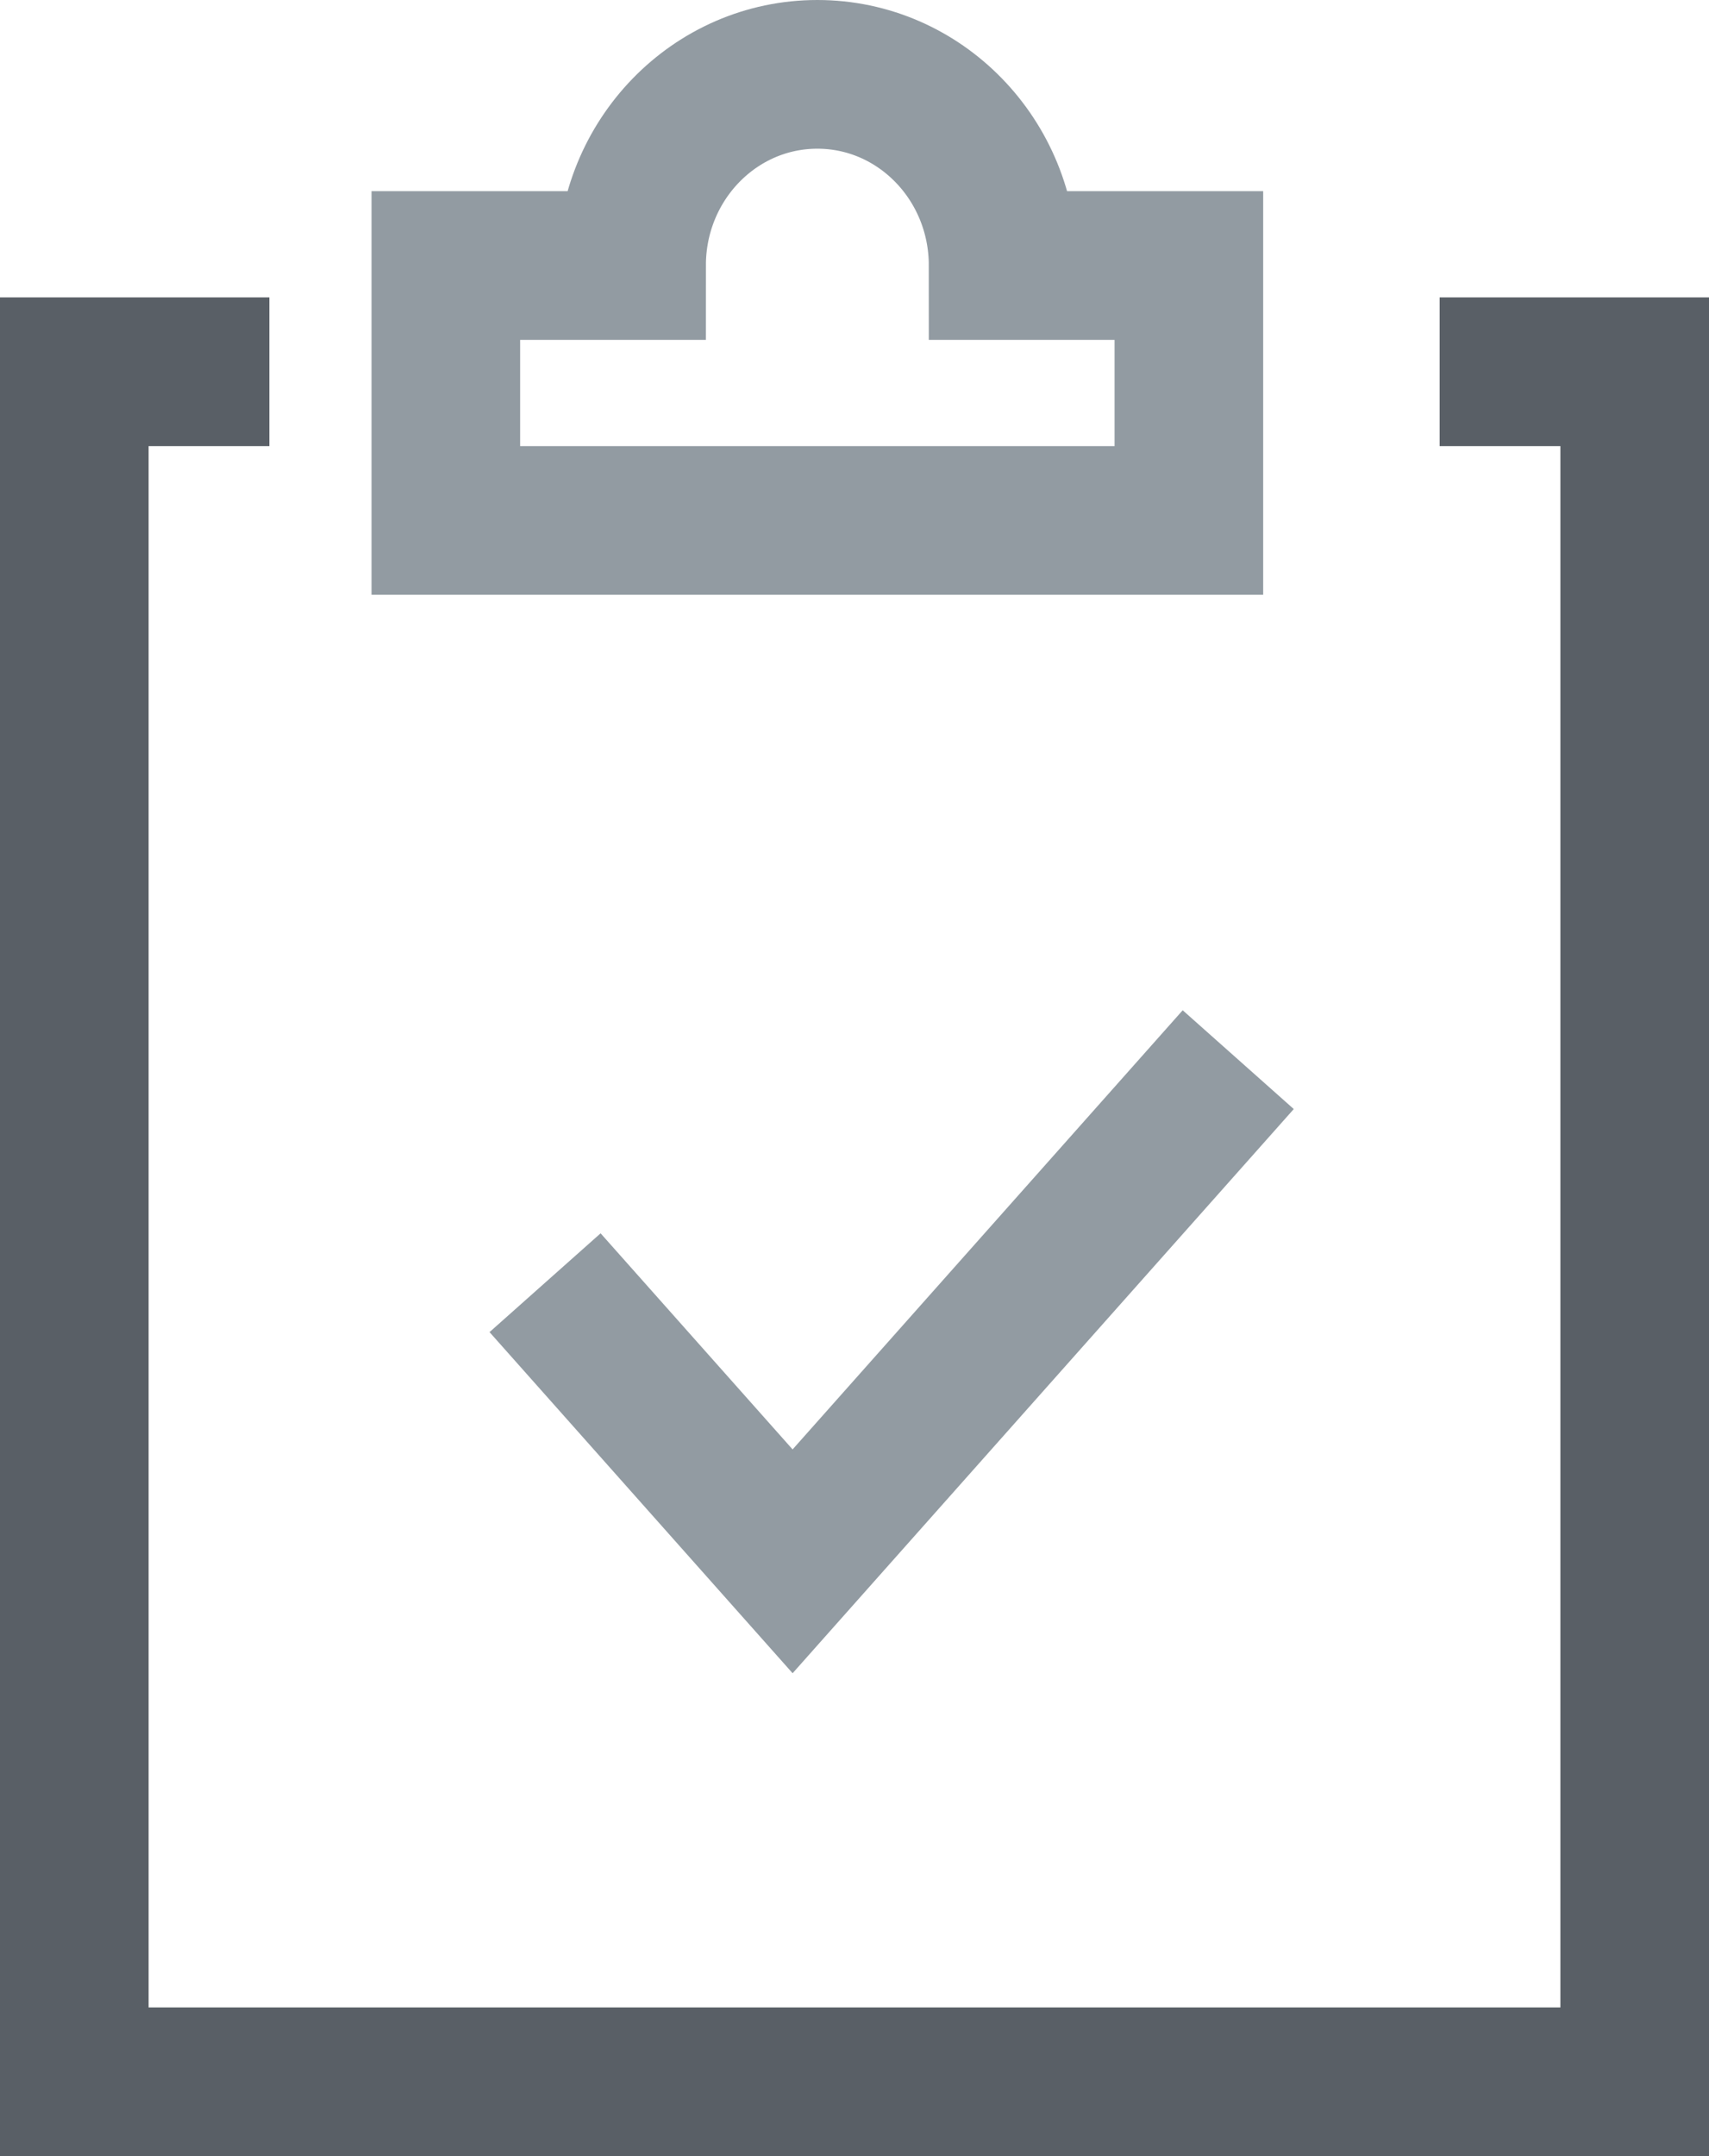 <?xml version="1.0" encoding="UTF-8"?>
<svg width="23px" height="29px" viewBox="0 0 23 29" version="1.1" xmlns="http://www.w3.org/2000/svg" xmlns:xlink="http://www.w3.org/1999/xlink">
    <!-- Generator: Sketch 51.2 (57519) - http://www.bohemiancoding.com/sketch -->
    <title>todo</title>
    <desc>Created with Sketch.</desc>
    <defs></defs>
    <g id="Light" stroke="none" stroke-width="1" fill="none" fill-rule="evenodd">
        <g id="navDesktop_bancaDigital-Copy" transform="translate(-1008, -249)" stroke-width="2">
            <g id="todo" transform="translate(1009, 250)">
                <polyline id="Shape" stroke="#929BA2" stroke-linecap="square" points="7 17 9.667 20 15 14"></polyline>
                <path d="M12.5,2.571 C12.5,1.151 11.381,0 10,0 C8.619,0 7.5,1.151 7.5,2.571 L5,2.571 L5,6 L15,6 L15,2.571 L12.5,2.571 Z" id="Shape" stroke="#929BA2" stroke-linecap="square"></path>
                <polyline id="Shape" stroke="#595F66" points="18.375 4 21 4 21 27 0 27 0 4 2.625 4"></polyline>
            </g>
        </g>
    </g>
</svg>